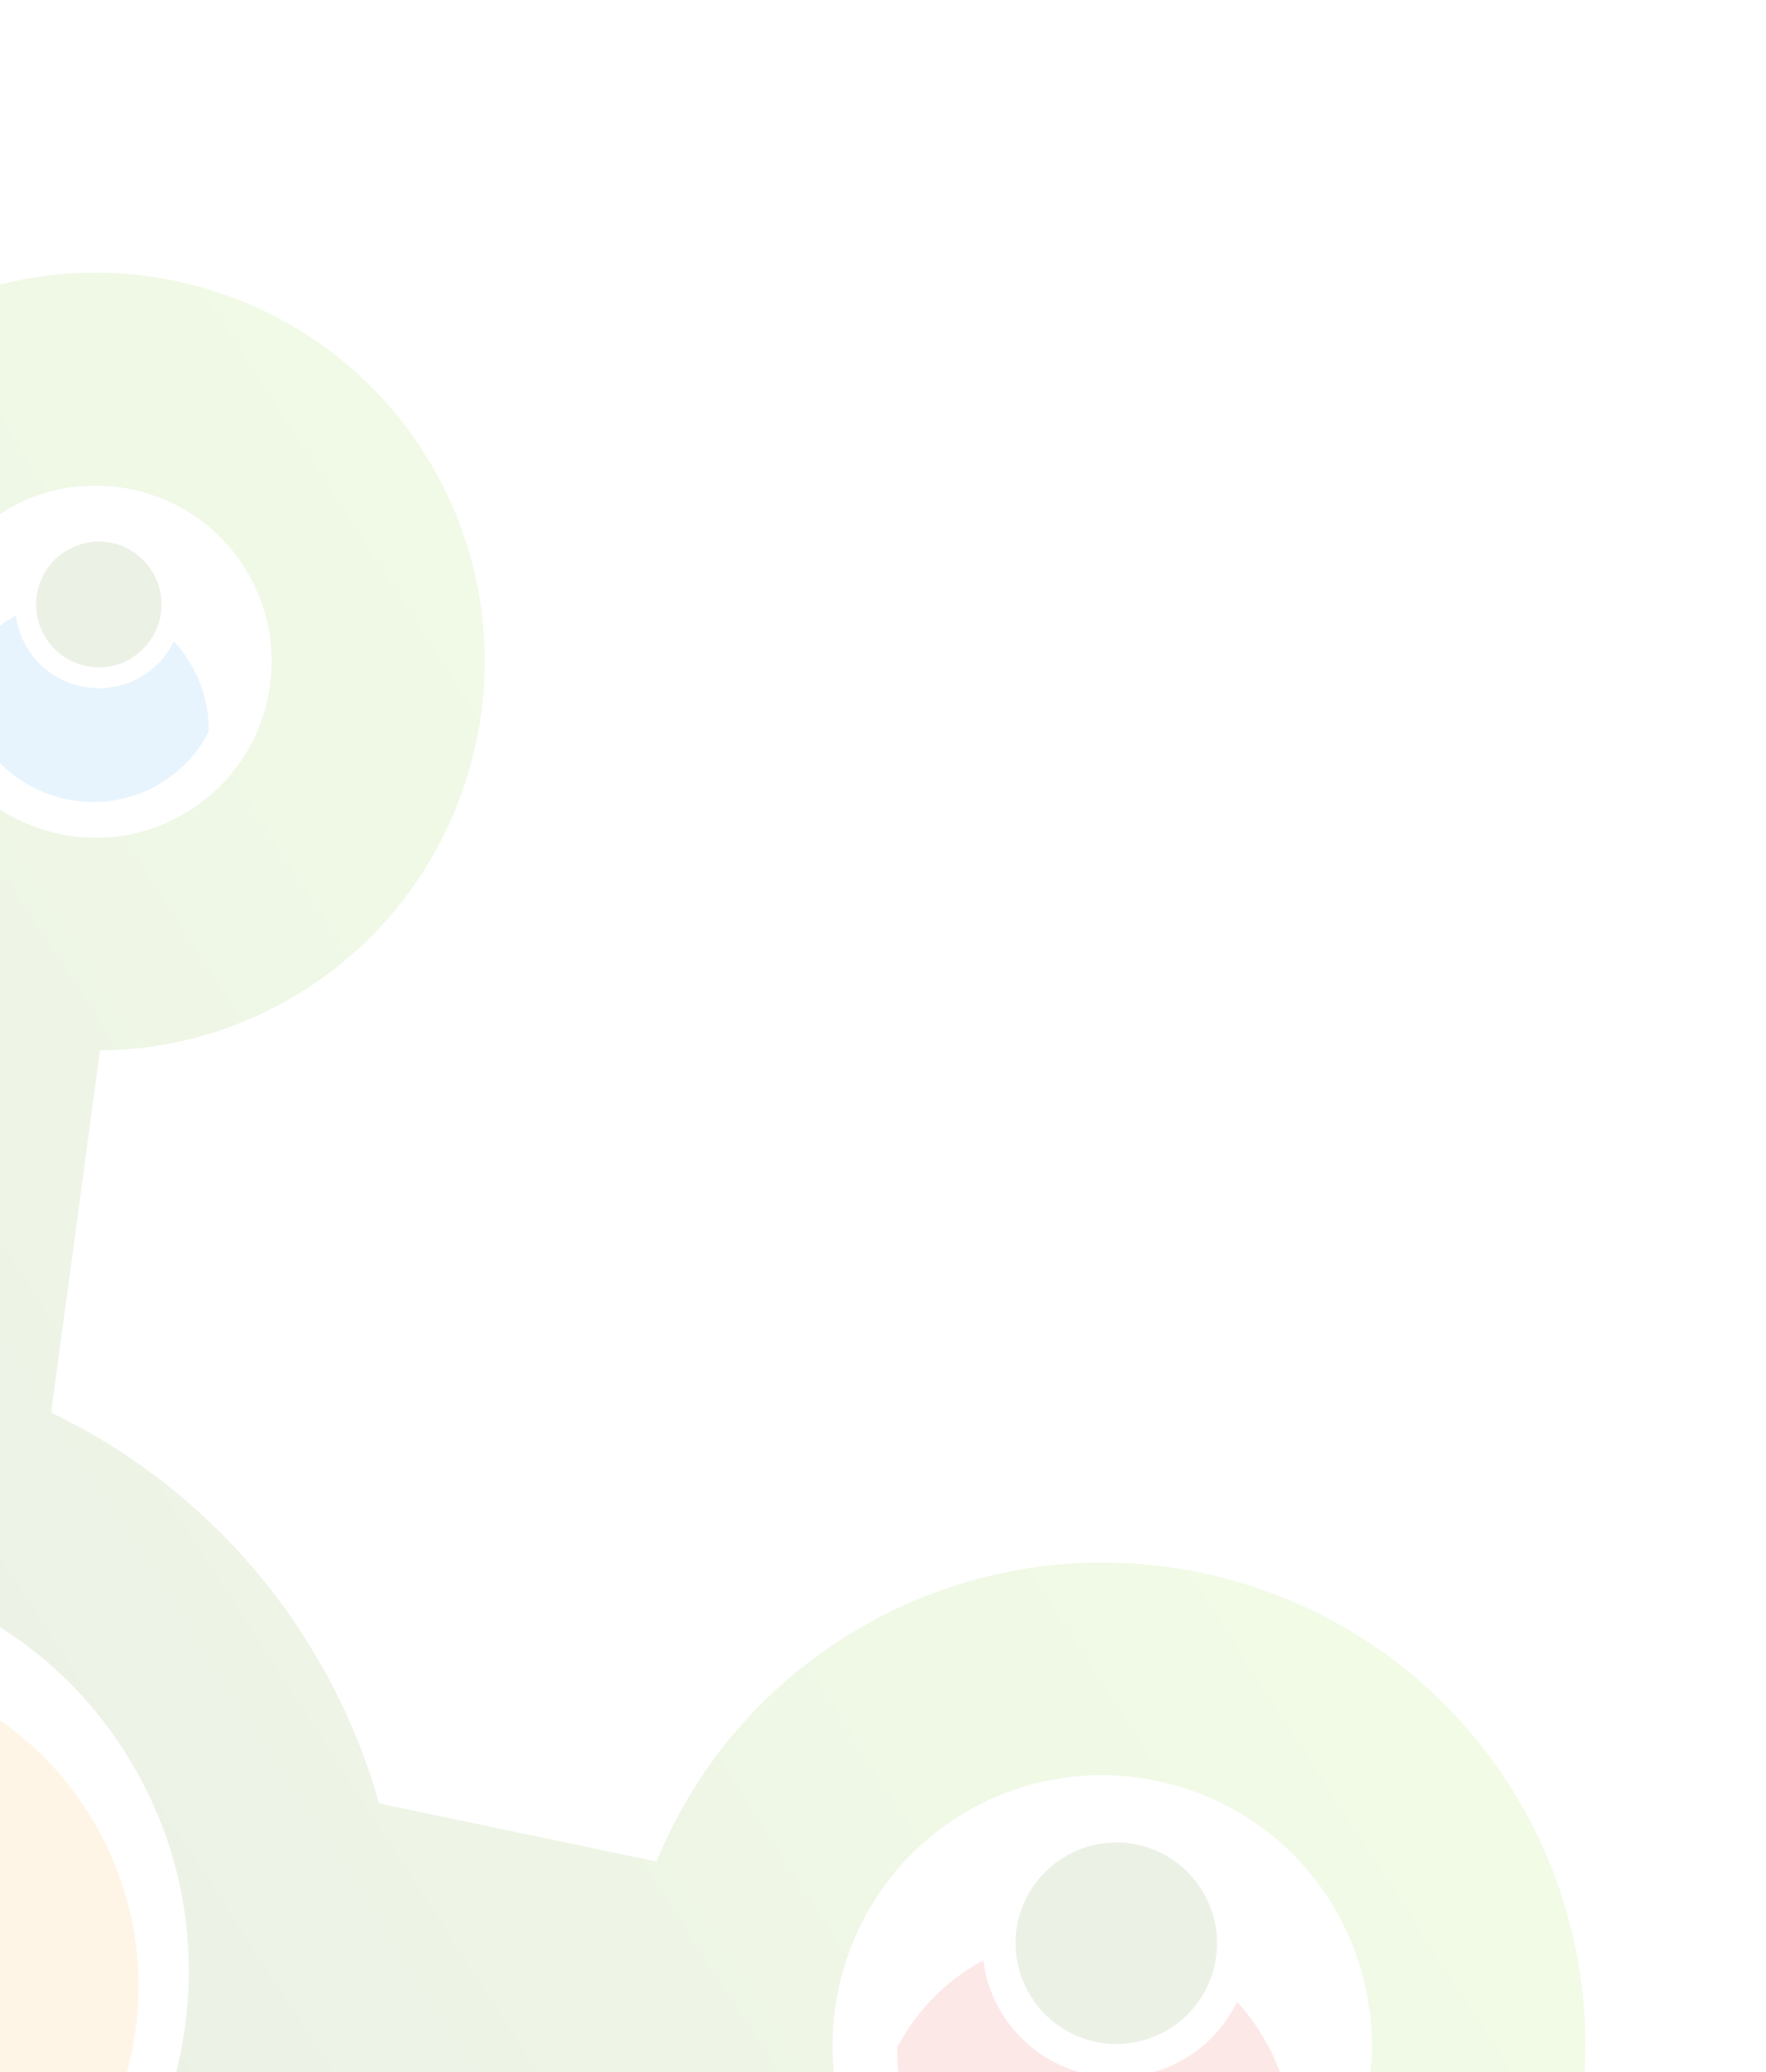 <svg width="538" height="631" viewBox="0 0 538 631" fill="none" xmlns="http://www.w3.org/2000/svg">
<g opacity="0.1">
<path d="M260.562 496.593C232.21 513.491 211.625 538.474 199.988 566.875L115.451 549.179C111.1 533.531 104.536 518.189 95.825 503.574C76.134 470.537 47.853 445.659 15.581 430.162L30.464 319.86C50.757 319.742 71.229 314.358 89.858 303.254C145.95 269.822 164.453 196.977 130.986 140.828C97.52 84.678 24.712 66.256 -31.448 99.728C-87.608 133.2 -106.042 206.005 -72.576 262.155C-59.449 284.18 -40.182 300.427 -18.181 309.976L-32.354 414.512C-75.929 406.489 -122.467 413.59 -163.397 437.985C-253.008 491.395 -282.392 607.668 -229.032 697.195C-175.672 786.722 -59.353 816.153 30.19 762.784C75.811 735.593 105.886 692.057 117.282 644.083L193.708 660.073C197.021 673.207 202.331 685.98 209.583 698.148C251.072 767.757 341.498 790.695 411.188 749.159C480.878 707.622 503.763 617.24 462.234 547.563C420.705 477.885 330.319 455.016 260.63 496.552L260.562 496.593ZM1.735 155.402C27.095 140.287 60.081 148.633 75.234 174.057C90.388 199.481 81.995 232.397 56.635 247.512C51.127 250.795 45.257 253.004 39.308 254.154C34.691 255.064 30.021 255.268 25.42 254.97C8.511 253.808 -7.573 244.601 -16.852 229.034C-32.005 203.61 -23.653 170.626 1.776 155.47L1.735 155.402ZM53.73 630.832C45.927 661.646 26.406 689.495 -3.102 707.083C-61.981 742.176 -138.369 722.848 -173.456 663.979C-208.544 605.11 -189.202 528.725 -130.323 493.632C-102.447 477.017 -70.617 472.602 -41.126 478.793C-24.184 482.33 -8.079 489.406 6.128 499.64C18.346 508.388 29.035 519.521 37.574 532.765C38.384 534.125 39.222 535.376 40.032 536.735C57.576 566.17 61.492 599.949 53.73 630.832ZM417.287 612.216C419.503 629.229 416.275 646.538 408.194 661.58C401.437 674.36 391.182 685.447 377.856 693.389C343.249 714.016 299.511 706.182 273.918 676.846C270.699 673.145 267.779 669.174 265.186 664.823C249.182 637.972 250.298 605.523 265.372 580.417C272.098 569.13 281.629 559.304 293.663 552.131C332.554 528.951 383.118 541.745 406.293 580.629C412.208 590.553 415.841 601.286 417.139 612.121L417.287 612.216Z" fill="url(#paint0_linear_5540_65854)"/>
<path d="M28.266 554.251C56.222 601.156 40.837 661.917 -6.076 689.878C-22.326 699.563 -40.202 704.045 -57.929 703.832C-73.582 695.657 -87.213 683.145 -96.896 666.899C-97.625 665.675 -98.314 664.519 -98.867 663.283C-90.529 662.275 -82.323 659.503 -74.64 654.923C-44.656 637.053 -34.793 598.101 -52.661 568.122C-59.224 557.11 -68.525 548.926 -79.273 543.724C-74.291 539.097 -68.673 534.919 -62.622 531.312C-46.372 521.627 -28.428 517.105 -10.769 517.358C4.992 525.561 18.542 537.937 28.266 554.251Z" fill="#FB9B05"/>
<path d="M355.822 618.08C341.204 626.792 322.432 622.042 313.721 607.427C310.926 602.737 309.556 597.657 309.395 592.594C309.102 581.898 314.495 571.313 324.422 565.397C338.971 556.725 357.743 561.474 366.414 576.021C371.357 584.315 371.965 593.994 368.831 602.495C366.464 608.881 362.009 614.392 355.822 618.08Z" fill="#3D7100"/>
<path d="M370.027 679.17C339.703 697.243 300.424 687.305 282.353 656.986C276.114 646.518 273.163 634.918 273.346 623.477C278.63 613.327 286.746 604.528 297.217 598.287C298.033 597.801 298.781 597.355 299.569 596.977C300.218 602.395 301.993 607.693 304.951 612.655C316.498 632.029 341.672 638.399 361.049 626.849C368.188 622.594 373.459 616.597 376.846 609.603C379.85 612.788 382.499 616.46 384.849 620.402C391.089 630.871 394.04 642.47 393.856 653.911C388.573 664.062 380.565 672.889 370.027 679.17Z" fill="#EB1013"/>
<path d="M39.959 200.517C30.848 205.948 19.129 202.983 13.7 193.874C11.958 190.95 11.085 187.785 11.027 184.596C10.816 177.904 14.162 171.304 20.349 167.616C29.392 162.227 41.11 165.192 46.499 174.233C49.578 179.399 49.954 185.44 48.037 190.728C46.519 194.673 43.794 198.14 39.918 200.449L39.959 200.517Z" fill="#3D7100"/>
<path d="M48.843 238.613C29.942 249.878 5.419 243.674 -5.844 224.776C-9.734 218.25 -11.545 211.038 -11.469 203.899C-8.138 197.583 -3.113 192.101 3.414 188.211C3.89 187.927 4.366 187.643 4.842 187.36C5.266 190.7 6.329 194.028 8.192 197.155C15.404 209.255 31.097 213.168 43.132 205.996C47.551 203.361 50.861 199.638 52.95 195.26C54.804 197.288 56.494 199.505 57.953 201.952C61.842 208.478 63.693 215.758 63.577 222.829C60.287 229.213 55.329 234.655 48.734 238.585L48.843 238.613Z" fill="#0A8CF4"/>
</g>
<defs>
<linearGradient id="paint0_linear_5540_65854" x1="-254.325" y1="720.522" x2="380.463" y2="309.948" gradientUnits="userSpaceOnUse">
<stop offset="0.389" stop-color="#3D7100"/>
<stop offset="0.885" stop-color="#74D700"/>
</linearGradient>
</defs>
</svg>
